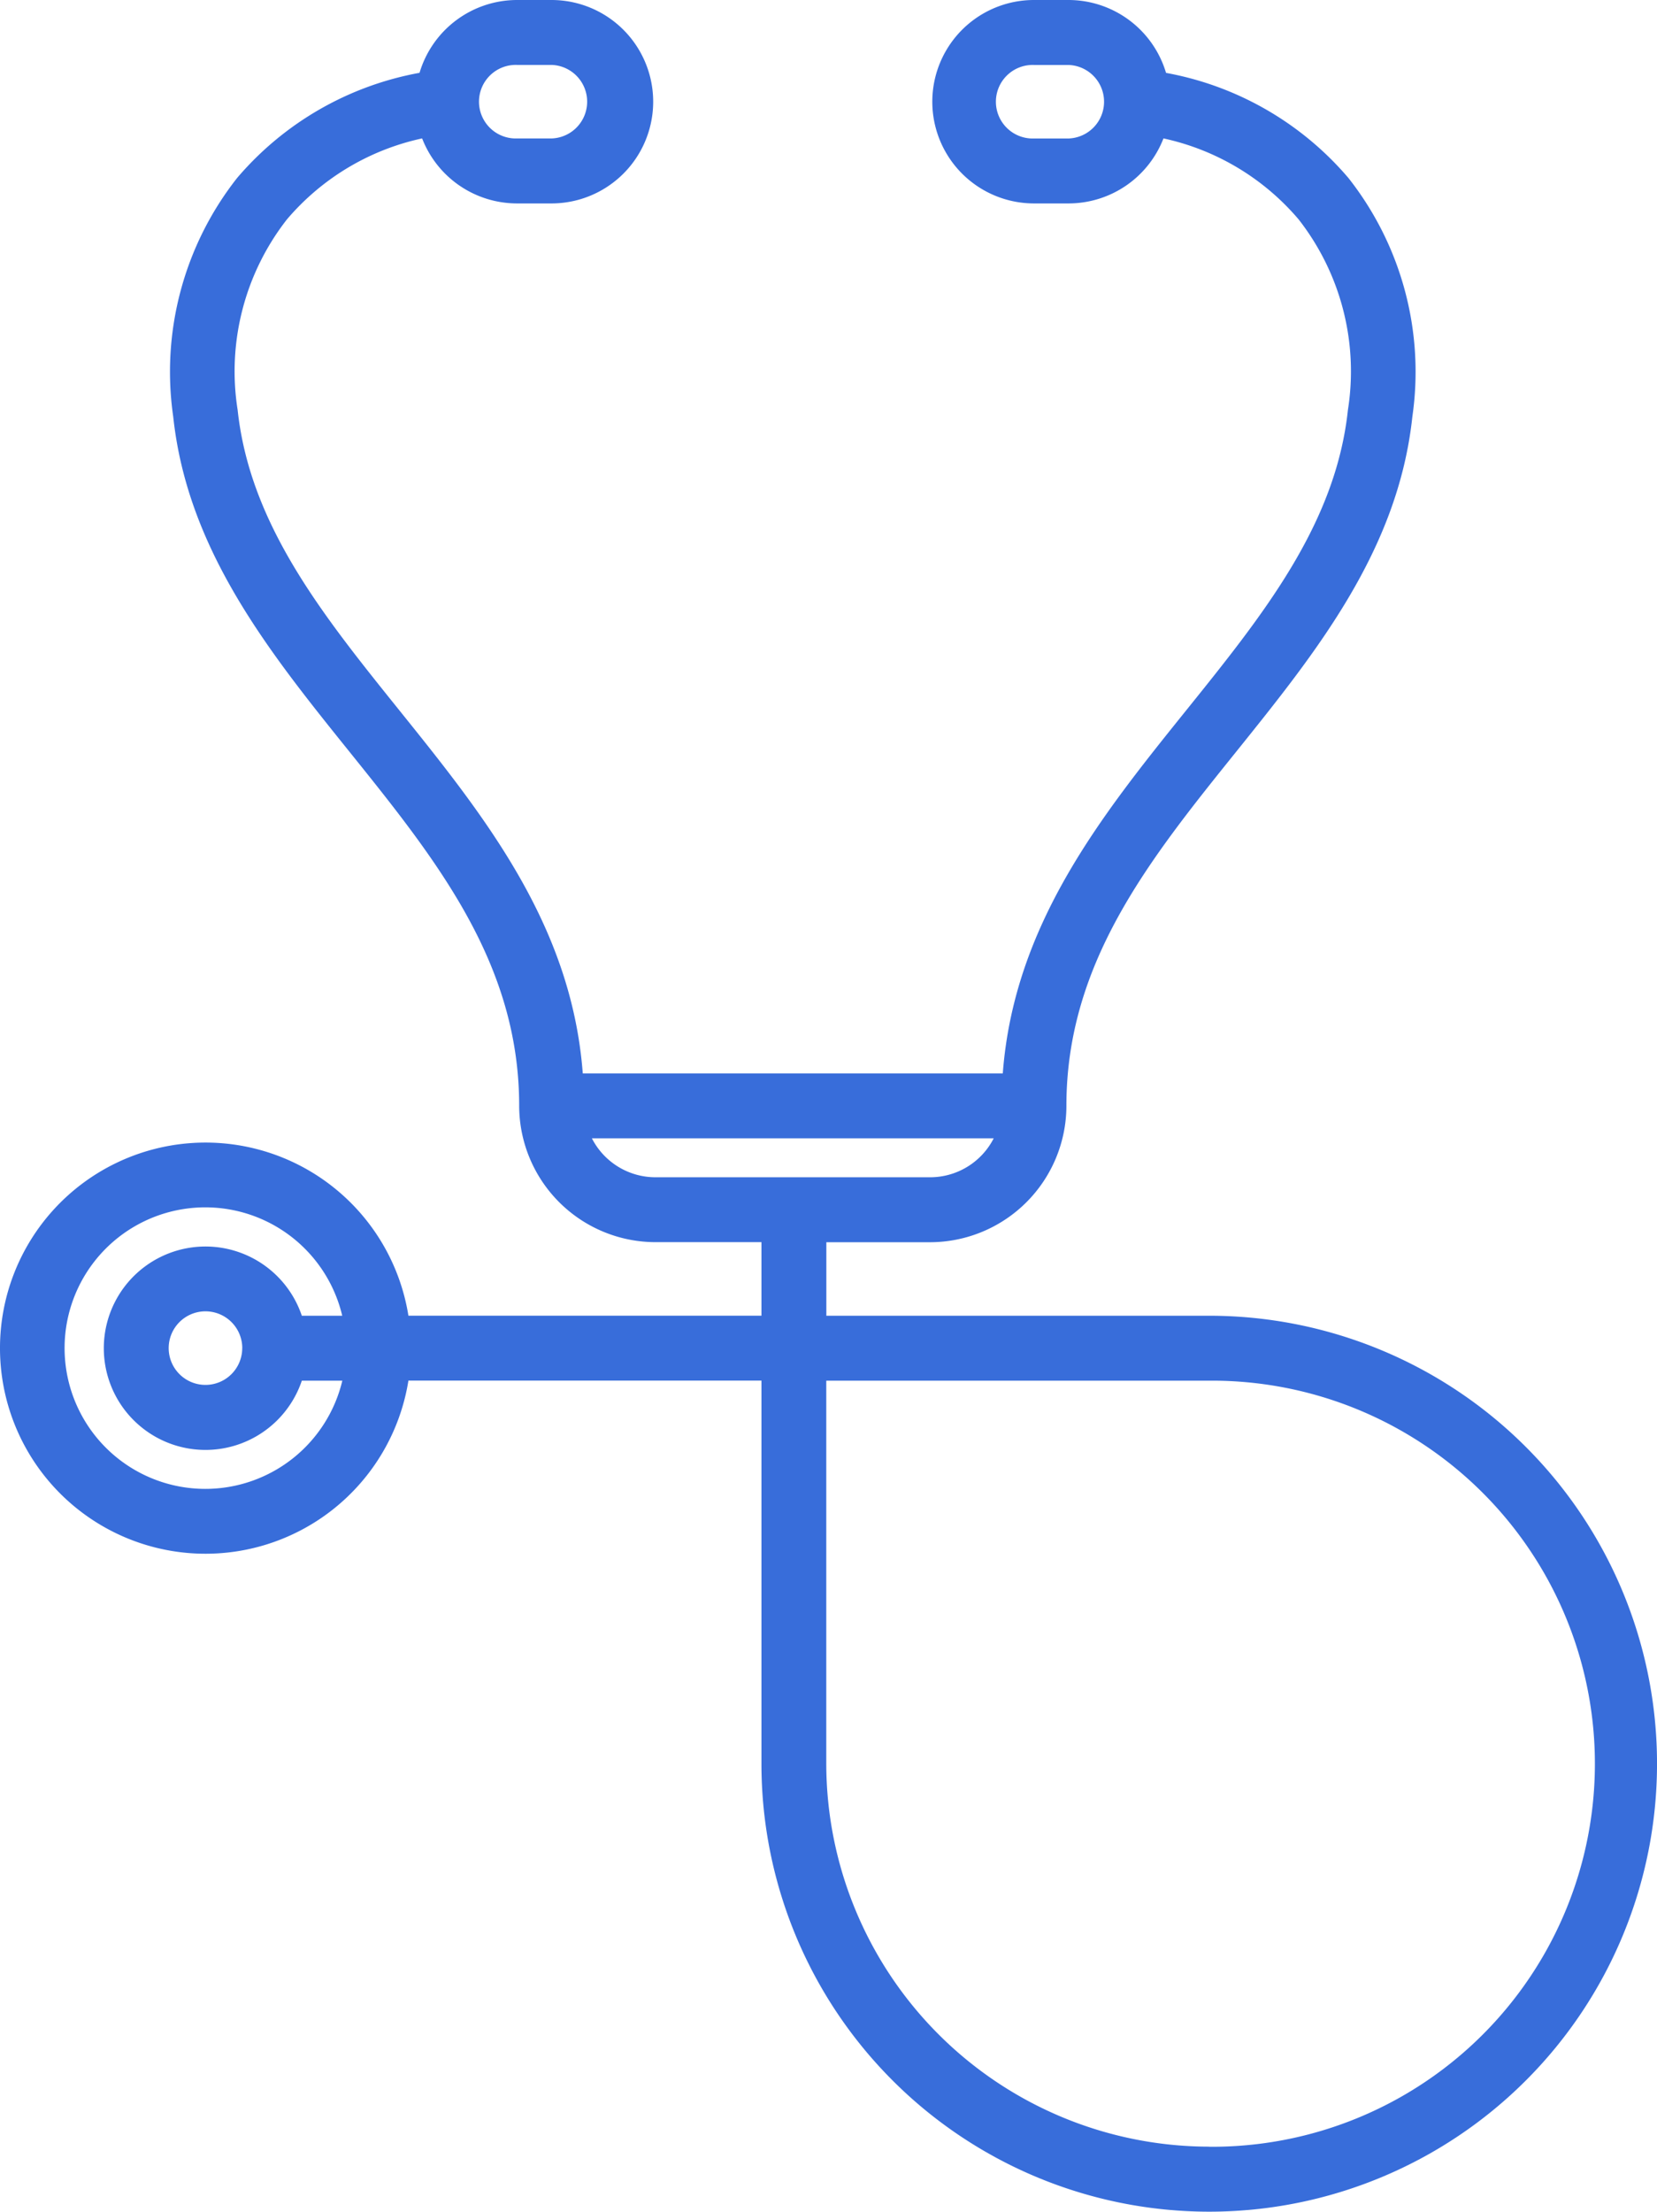 <svg xmlns="http://www.w3.org/2000/svg" width="78.9" height="105.269" viewBox="0 0 78.9 105.269">
    <path id="prefix__stethoscope" d="M121.579 62.626h-18.232v-3.5h4.942a6.5 6.5 0 0 0 6.489-6.489c0-6.808 3.94-11.706 8.111-16.89 3.777-4.7 7.683-9.55 8.361-15.907a14.908 14.908 0 0 0-3.039-11.363 14.918 14.918 0 0 0-8.689-5.008A4.849 4.849 0 0 0 114.882 0h-1.648a4.841 4.841 0 1 0 0 9.682h1.648a4.848 4.848 0 0 0 4.518-3.094 11.687 11.687 0 0 1 6.435 3.854 11.746 11.746 0 0 1 2.348 9.067c-.581 5.454-4.037 9.75-7.7 14.3-4.036 5.016-8.2 10.193-8.734 17.282h-20c-.536-7.09-4.7-12.266-8.734-17.282-3.659-4.548-7.114-8.843-7.7-14.3a11.744 11.744 0 0 1 2.348-9.067A11.687 11.687 0 0 1 84.1 6.588a4.847 4.847 0 0 0 4.513 3.094h1.648a4.841 4.841 0 0 0 0-9.682h-1.643a4.849 4.849 0 0 0-4.641 3.466 14.918 14.918 0 0 0-8.689 5.008 14.908 14.908 0 0 0-3.039 11.363c.677 6.356 4.583 11.211 8.361 15.907 4.171 5.185 8.111 10.082 8.111 16.89a6.5 6.5 0 0 0 6.489 6.489h5.047v3.5h-16.81a9.785 9.785 0 1 0 0 3.09h16.81v18.234a21.322 21.322 0 1 0 21.322-21.322zm-6.7-56.034h-1.648a1.751 1.751 0 1 1 0-3.5h1.648a1.751 1.751 0 0 1 0 3.5zM88.618 3.09h1.648a1.751 1.751 0 0 1 0 3.5h-1.648a1.751 1.751 0 1 1 0-3.5zm3.565 51.09h19.134a3.4 3.4 0 0 1-3.027 1.854H95.21a3.4 3.4 0 0 1-3.027-1.854zm-18.4 16.686a6.7 6.7 0 1 1 6.513-8.24h-1.924a4.841 4.841 0 1 0 0 3.09H80.3a6.706 6.706 0 0 1-6.515 5.15zm1.751-6.7a1.751 1.751 0 1 1-1.751-1.751 1.753 1.753 0 0 1 1.753 1.756zm46.042 38.008a18.252 18.252 0 0 1-18.232-18.232V65.716h18.232a18.232 18.232 0 1 1 0 36.463z" transform="translate(-64)" style="fill:#386dda"/>
</svg>
